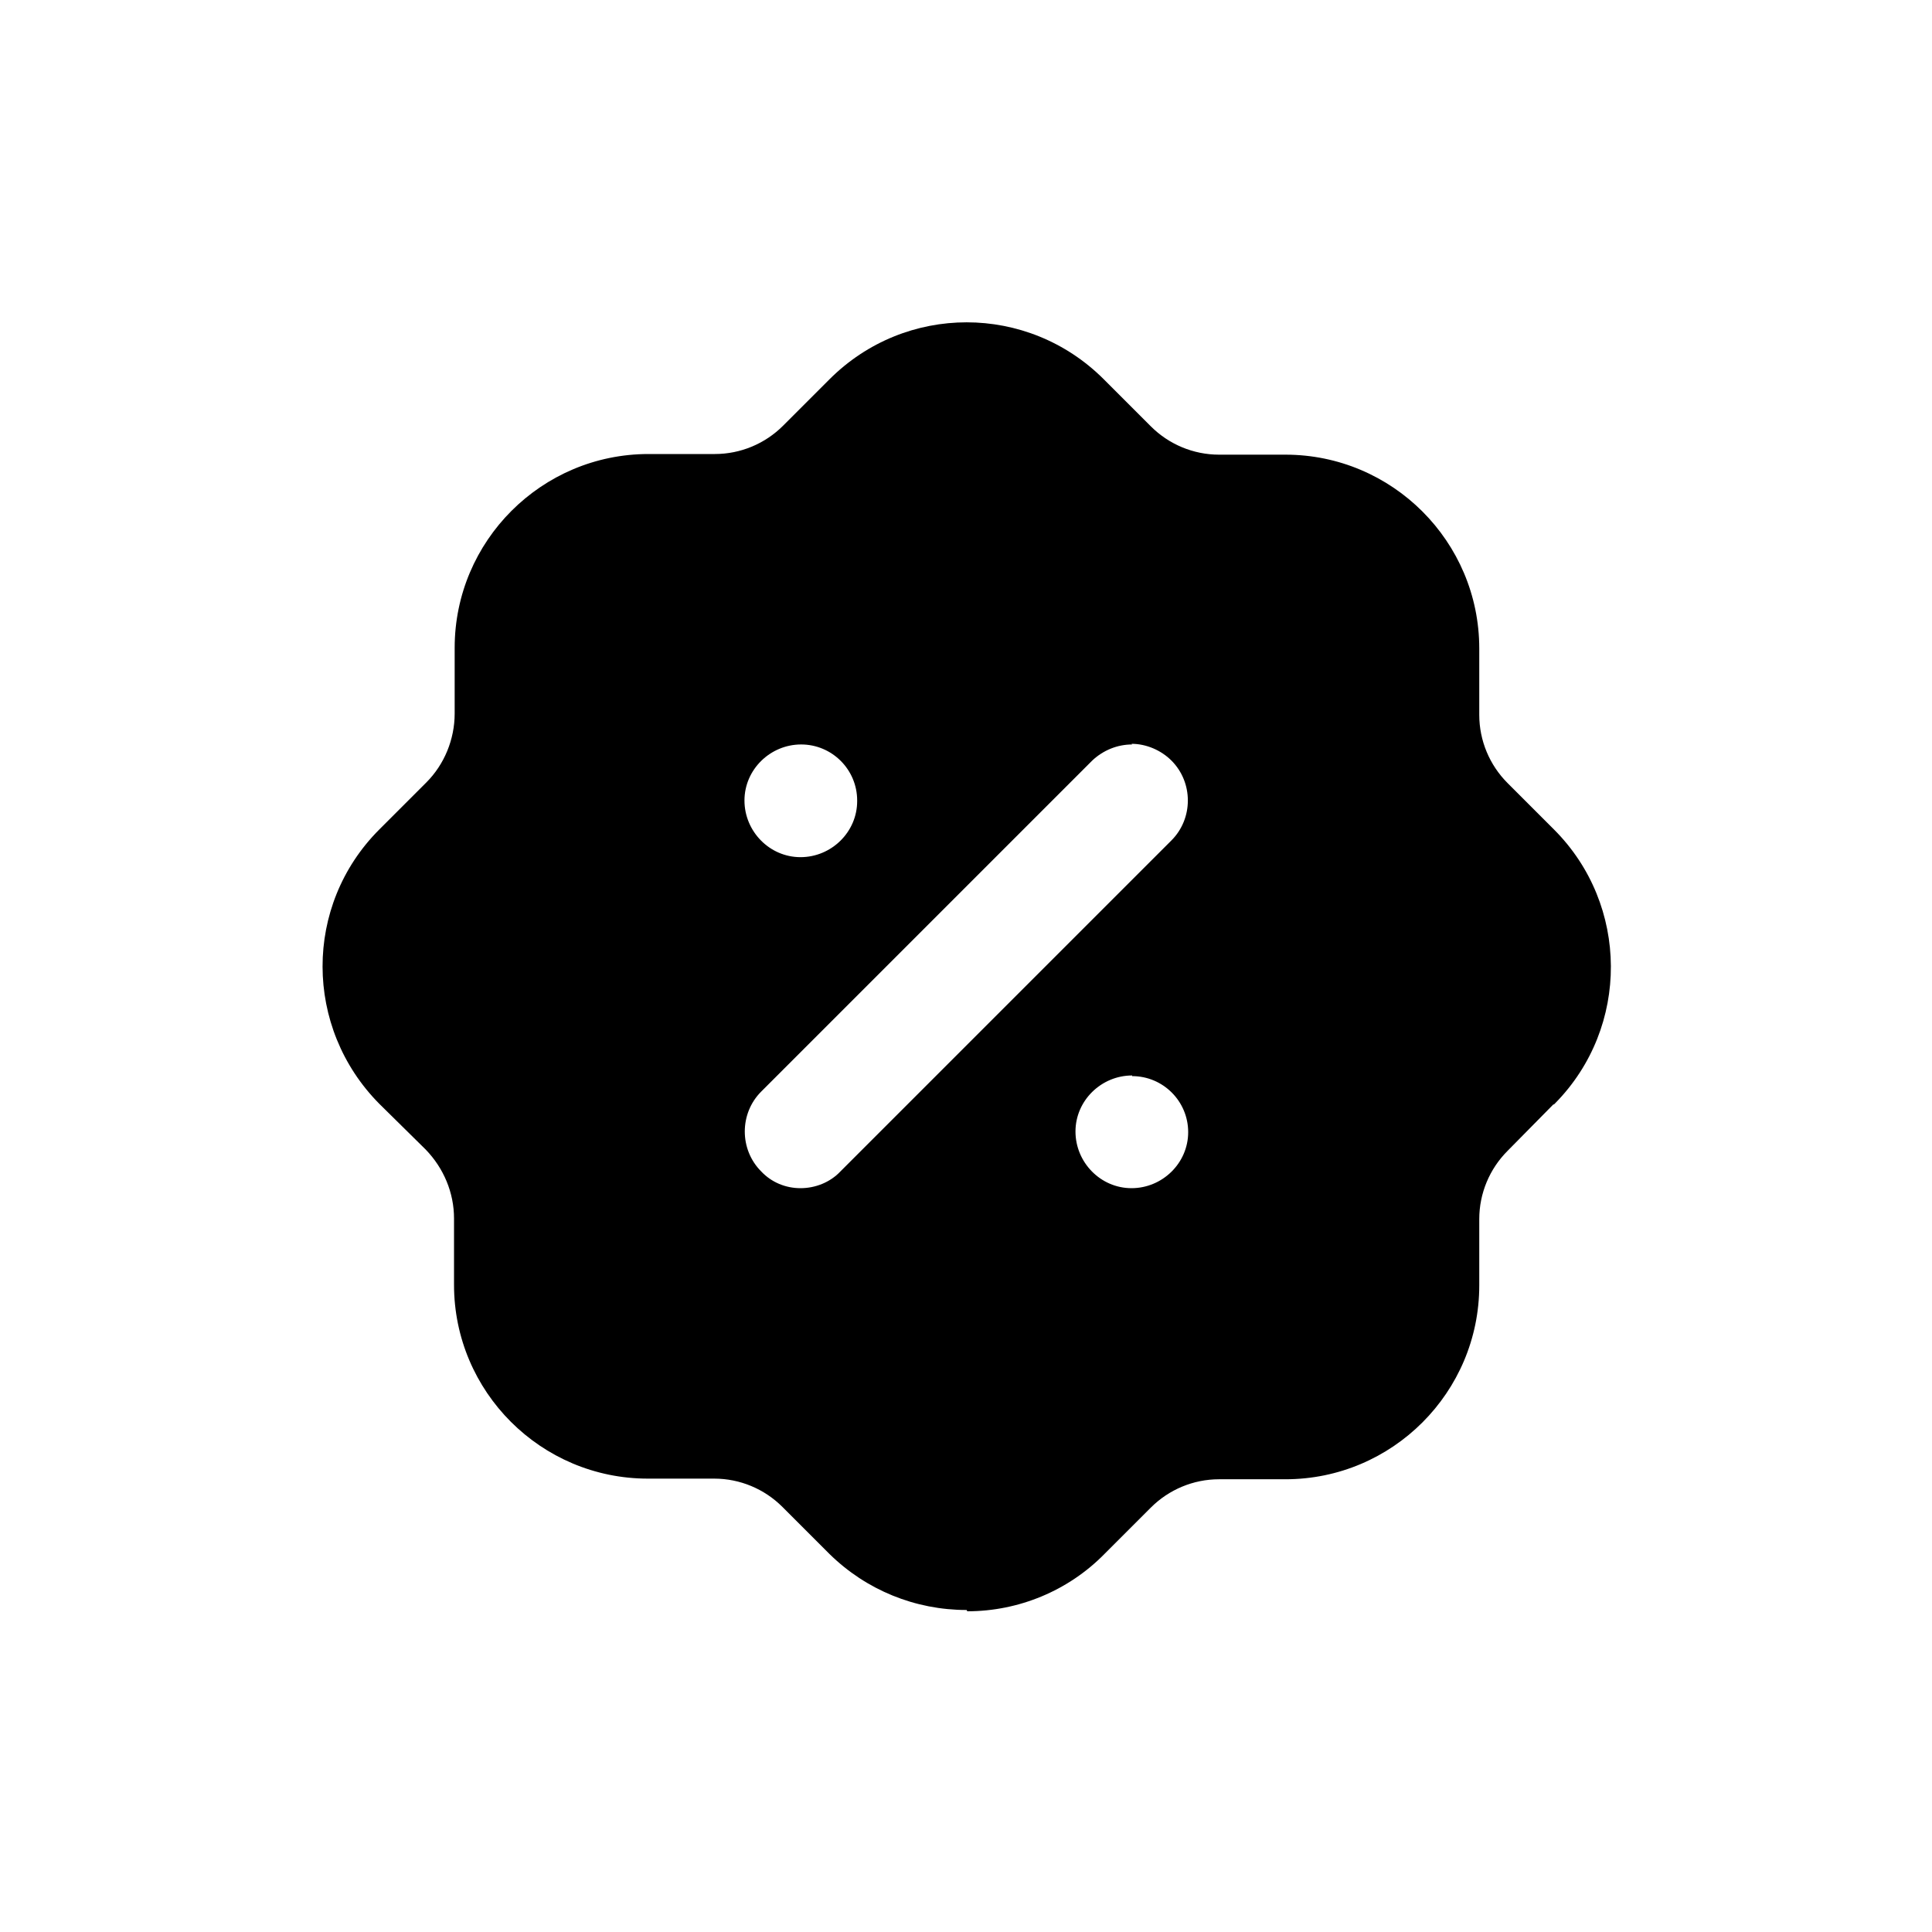 <?xml version="1.0" encoding="UTF-8"?><svg id="Layer_1" xmlns="http://www.w3.org/2000/svg" viewBox="0 0 30 30"><g id="Iconly_Bold_Discount"><g id="Discount"><path id="Discount-2" d="m15.01,25c-.8,0-1.56-.31-2.13-.87l-.73-.73c-.28-.28-.66-.44-1.06-.44h-1.03c-1.66,0-3.01-1.35-3.01-3.01v-1.03c0-.4-.16-.78-.44-1.07l-.72-.71c-1.17-1.18-1.18-3.08,0-4.26l.73-.73c.28-.28.44-.67.44-1.07v-1.02c0-1.66,1.35-3.01,3.01-3.01h1.03c.4,0,.78-.16,1.06-.44l.72-.72c1.18-1.18,3.08-1.18,4.26,0l.73.73c.28.28.66.44,1.06.44h1.03c1.66,0,3.01,1.35,3.01,3.01v1.03c0,.4.16.78.44,1.06l.72.72c1.17,1.17,1.18,3.07.02,4.25l-.02.02h-.01s-.71.72-.71.72c-.28.28-.44.66-.44,1.06v1.03c0,1.66-1.35,3.01-3.01,3.01h-1.03c-.4,0-.78.16-1.06.44l-.72.72c-.56.57-1.33.89-2.13.89Zm2.57-8.3c-.48,0-.88.39-.88.87,0,.48.39.88.87.88.48,0,.88-.39.88-.87,0,0,0,0,0,0,0-.48-.39-.87-.87-.87h0Zm0-5.14c-.23,0-.45.09-.62.25l-5.14,5.14c-.34.34-.34.9,0,1.24.16.17.38.26.61.26.23,0,.46-.09.62-.26l5.14-5.14c.34-.34.34-.9,0-1.24-.16-.16-.39-.26-.62-.26h0Zm-5.14,0c-.48,0-.88.39-.88.87,0,.48.39.88.87.88.48,0,.88-.39.88-.87,0,0,0,0,0-.01,0-.48-.39-.87-.87-.87Z"/></g></g></svg>